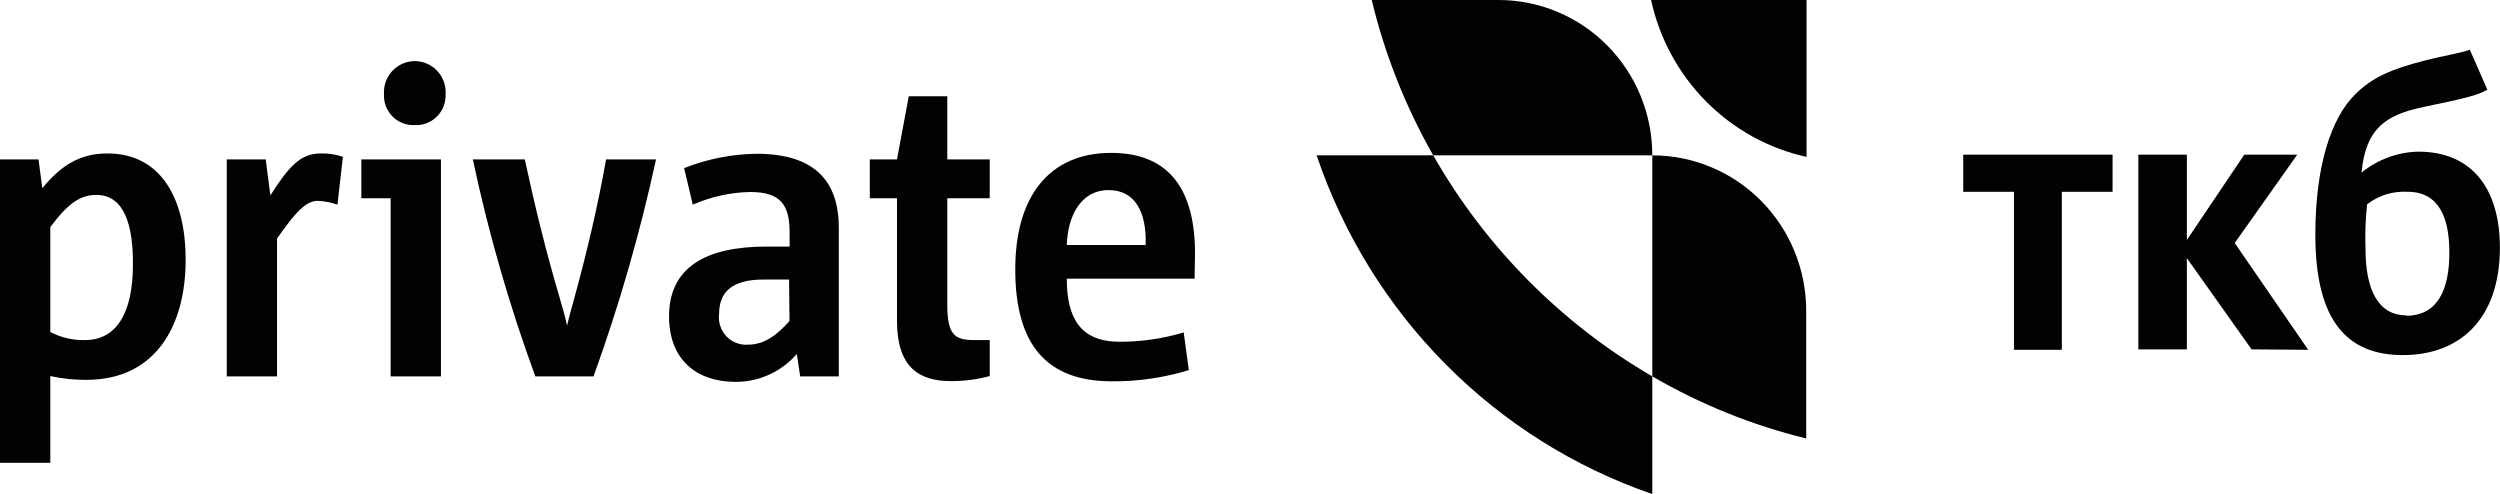 <svg width="253" height="50" viewBox="0 0 253 50" fill="none" xmlns="http://www.w3.org/2000/svg">
<path d="M133.242 15.721H145.042C150.348 25.021 157.997 32.738 167.213 38.09V50C159.332 47.287 152.171 42.787 146.282 36.844C140.393 30.902 135.932 23.676 133.242 15.721Z" fill="#000300"/>
<path d="M167.213 15.721H145.042C142.242 10.804 140.146 5.511 138.816 0L151.706 0C155.826 0.015 159.772 1.678 162.678 4.625C165.585 7.572 167.216 11.563 167.213 15.721Z" fill="#000300"/>
<path d="M182.788 31.431V44.374C177.327 43.036 172.083 40.92 167.213 38.09V15.721C171.342 15.721 175.302 17.376 178.222 20.322C181.143 23.268 182.785 27.264 182.788 31.431Z" fill="#000300"/>
<path d="M167.09 0C167.934 3.888 169.865 7.45 172.653 10.264C175.442 13.079 178.97 15.027 182.822 15.88V0H167.09Z" fill="#000300"/>
<path d="M208.657 19.408V35.401H203.814V19.408H198.678V15.653H213.793V19.408H208.657ZM238.998 17.457C240.626 16.136 242.641 15.394 244.729 15.347C250.348 15.347 252.989 19.328 252.989 25.045C252.989 32.248 248.977 35.935 243.167 35.935C237.358 35.935 234.312 32.248 234.312 23.764C234.312 16.708 235.953 11.899 238.335 9.562C240.043 7.838 241.976 7.01 245.257 6.159C247.258 5.637 249.202 5.343 249.943 5.025L251.719 9.074C250.753 9.676 248.966 10.05 245.392 10.799C241.302 11.627 239.436 13.067 238.987 17.412L238.998 17.457ZM243.493 31.953C246.685 31.953 247.876 29.322 247.876 25.567C247.876 22.164 246.909 19.408 243.639 19.408C242.169 19.324 240.718 19.775 239.549 20.678C239.387 22.185 239.334 23.701 239.391 25.215C239.391 29.276 240.661 31.908 243.493 31.908V31.953ZM227.862 35.356L221.31 26.123V35.356H216.4V15.653H221.31V24.285L227.12 15.653H232.48L226.154 24.592L233.593 35.401L227.862 35.356Z" fill="#000300"/>
<path d="M8.743 38.441C7.515 38.45 6.29 38.321 5.091 38.056V46.835H0V16.13H3.899L4.281 19.045C6.147 16.776 8.057 15.528 10.855 15.528C16.418 15.528 18.789 20.281 18.789 26.282C18.789 32.997 15.732 38.441 8.743 38.441ZM9.754 19.725C8.147 19.725 6.911 20.542 5.091 22.981V33.598C6.176 34.165 7.386 34.446 8.608 34.414C11.788 34.414 13.451 31.669 13.451 26.792C13.485 22.935 12.642 19.725 9.754 19.725Z" fill="#000300"/>
<path d="M34.151 20.712C33.506 20.485 32.832 20.355 32.15 20.327C30.97 20.327 29.903 21.461 28.037 24.138V38.09H22.947V16.13H26.891L27.363 19.771C29.273 16.765 30.453 15.529 32.454 15.529C33.217 15.506 33.978 15.622 34.701 15.869L34.151 20.712Z" fill="#000300"/>
<path d="M39.533 38.09V20.066H36.567V16.13H44.624V38.09H39.533ZM41.949 12.659C41.538 12.678 41.126 12.61 40.742 12.46C40.357 12.309 40.008 12.079 39.717 11.784C39.426 11.489 39.199 11.136 39.052 10.748C38.904 10.359 38.838 9.944 38.859 9.528C38.834 9.099 38.895 8.669 39.04 8.264C39.186 7.86 39.411 7.49 39.703 7.177C39.995 6.864 40.348 6.615 40.739 6.444C41.13 6.274 41.551 6.186 41.977 6.186C42.404 6.186 42.825 6.274 43.216 6.444C43.607 6.615 43.96 6.864 44.252 7.177C44.544 7.49 44.769 7.86 44.914 8.264C45.06 8.669 45.121 9.099 45.096 9.528C45.114 9.948 45.044 10.367 44.892 10.758C44.74 11.149 44.508 11.503 44.211 11.798C43.915 12.093 43.56 12.322 43.171 12.471C42.781 12.619 42.365 12.683 41.949 12.659Z" fill="#000300"/>
<path d="M66.391 16.129C64.771 23.584 62.658 30.921 60.064 38.09H54.176C51.55 30.931 49.435 23.593 47.849 16.129H53.108C54.131 20.882 55.277 25.544 56.626 30.093C56.884 30.989 57.187 32.01 57.39 32.951C57.603 32.01 57.895 30.989 58.154 30.047C59.424 25.419 60.536 20.667 61.334 16.129H66.391Z" fill="#000300"/>
<path d="M80.977 38.09L80.64 35.821C79.867 36.711 78.915 37.423 77.847 37.91C76.779 38.397 75.62 38.648 74.448 38.645C70.459 38.645 67.706 36.377 67.706 32.01C67.706 27.087 71.391 24.954 77.538 24.954H79.909V23.537C79.909 20.758 79.022 19.43 75.92 19.43C73.919 19.473 71.946 19.908 70.11 20.712L69.234 17.014C71.572 16.084 74.059 15.592 76.572 15.562C82.505 15.562 84.888 18.387 84.888 23.06V38.09H80.977ZM79.853 28.289H77.269C74.167 28.289 72.774 29.492 72.774 31.76C72.721 32.168 72.759 32.582 72.884 32.973C73.01 33.364 73.22 33.722 73.5 34.021C73.78 34.32 74.122 34.552 74.502 34.7C74.882 34.849 75.289 34.91 75.695 34.88C77.392 34.88 78.673 33.859 79.898 32.486L79.853 28.289Z" fill="#000300"/>
<path d="M100.159 38.056C98.87 38.407 97.539 38.579 96.204 38.566C92.99 38.566 90.776 37.148 90.776 32.486V20.066H88.023V16.13H90.776L91.967 9.744H95.867V16.13H100.159V20.066H95.867V30.819C95.867 33.859 96.586 34.415 98.586 34.415H100.159V38.056Z" fill="#000300"/>
<path d="M120.893 28.198H107.958C107.958 32.225 109.363 34.585 113.307 34.585C115.502 34.588 117.686 34.271 119.791 33.643L120.308 37.454C117.792 38.227 115.173 38.609 112.543 38.589C105.924 38.589 102.744 34.914 102.744 27.246C102.744 19.963 106.115 15.472 112.453 15.472C118.443 15.472 120.938 19.328 120.938 25.68C120.938 26.236 120.893 27.348 120.893 28.198ZM115.937 24.796C116.061 21.393 114.813 19.238 112.206 19.238C109.273 19.238 108.048 22.017 107.958 24.796H115.937Z" fill="#000300"/>
</svg>
